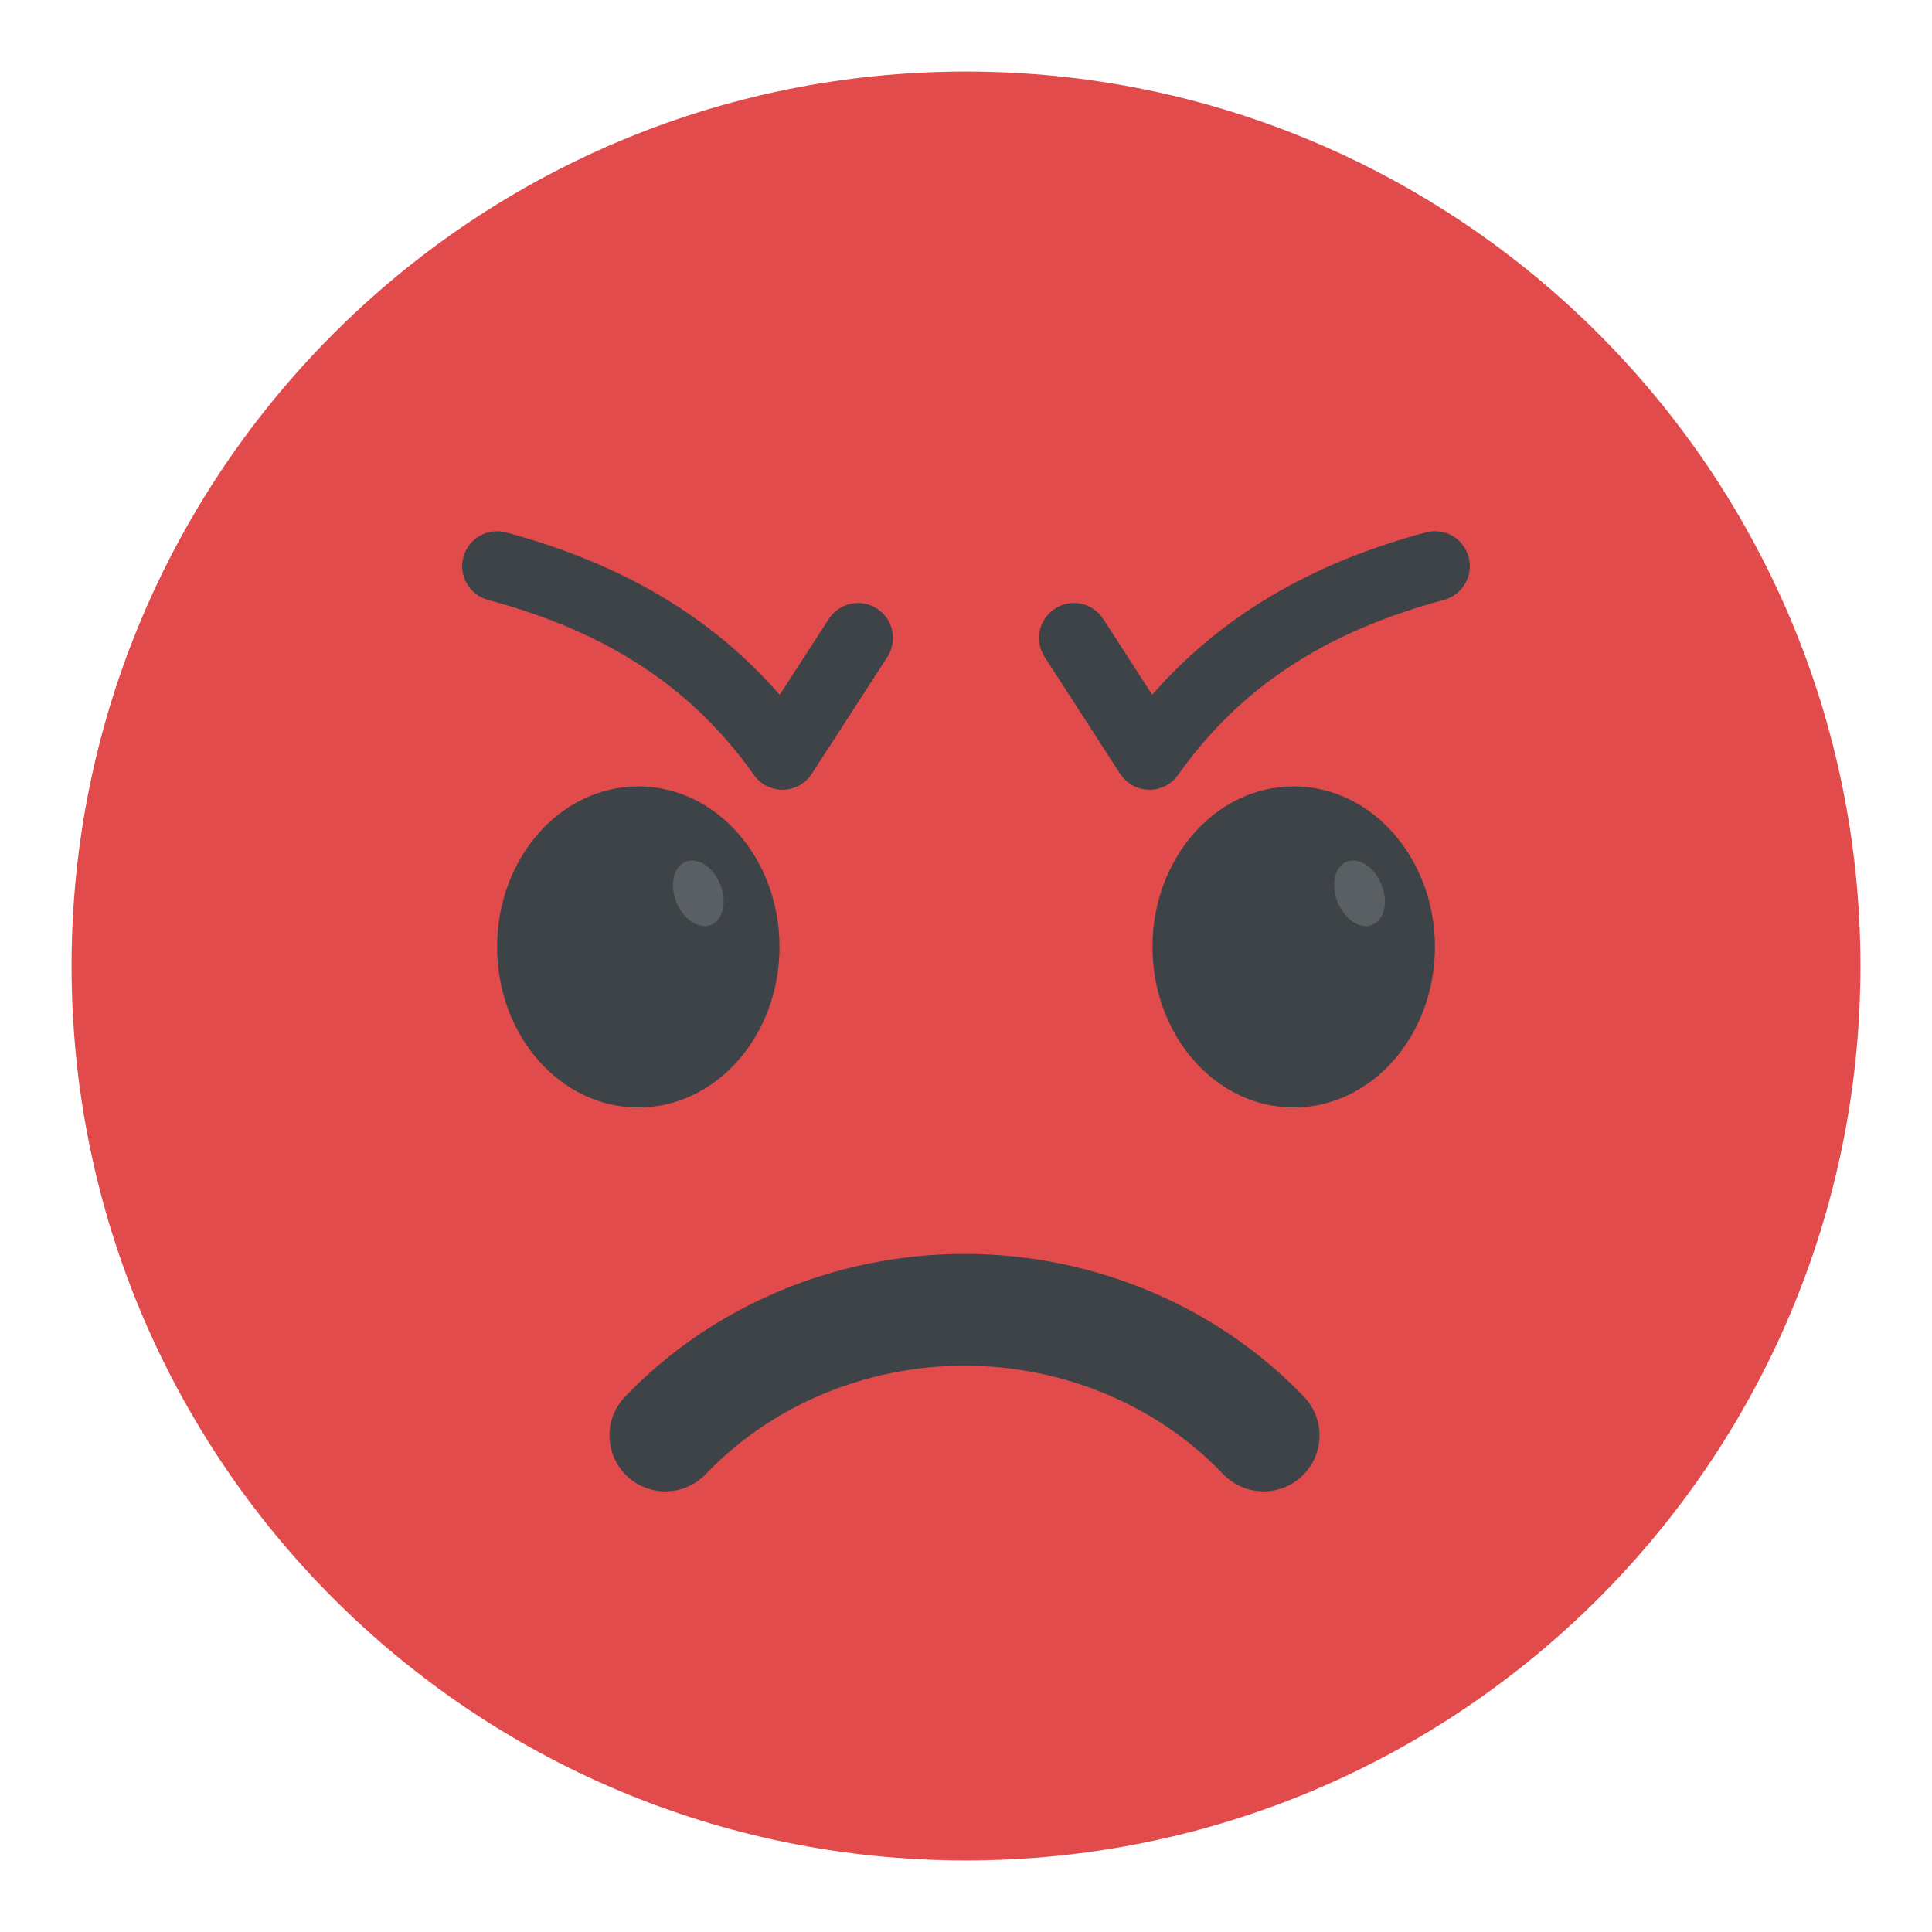 <svg width="108" height="108" viewBox="0 0 108 108" fill="none" xmlns="http://www.w3.org/2000/svg">
<g filter="url(#filter0_d)">
<path d="M104 50C104 77.625 81.594 100 54 100C26.375 100 4 77.625 4 50C4 22.406 26.375 0 54 0C81.594 0 104 22.406 104 50Z" fill="#E24B4B"/>
<path d="M43.741 40.147C43.109 40.147 42.513 39.841 42.147 39.322C38.688 34.441 33.966 31.328 27.281 29.535C26.241 29.253 25.622 28.181 25.903 27.141C26.184 26.097 27.25 25.488 28.297 25.763C34.756 27.5 39.788 30.478 43.587 34.841L46.328 30.603C46.909 29.697 48.125 29.438 49.025 30.022C49.931 30.61 50.191 31.816 49.606 32.722L45.381 39.253C45.031 39.797 44.431 40.131 43.784 40.147C43.766 40.147 43.75 40.147 43.741 40.147Z" fill="#3E4347"/>
<path d="M35.681 57.909C40.041 57.909 43.575 53.891 43.575 48.934C43.575 43.978 40.041 39.959 35.681 39.959C31.322 39.959 27.788 43.978 27.788 48.934C27.788 53.891 31.322 57.909 35.681 57.909Z" fill="#3E4347"/>
<path d="M64.259 40.147C64.244 40.147 64.231 40.147 64.216 40.147C63.569 40.134 62.972 39.797 62.616 39.253L58.394 32.722C57.809 31.816 58.069 30.606 58.975 30.022C59.878 29.434 61.091 29.697 61.675 30.603L64.409 34.837C68.213 30.478 73.241 27.497 79.703 25.762C80.75 25.478 81.815 26.097 82.097 27.141C82.378 28.181 81.759 29.253 80.719 29.534C74.035 31.331 69.312 34.441 65.85 39.325C65.487 39.841 64.891 40.147 64.259 40.147Z" fill="#3E4347"/>
<path d="M72.319 57.909C76.679 57.909 80.213 53.891 80.213 48.934C80.213 43.978 76.679 39.959 72.319 39.959C67.959 39.959 64.425 43.978 64.425 48.934C64.425 53.891 67.959 57.909 72.319 57.909Z" fill="#3E4347"/>
<path d="M68.378 78.403C64.694 74.55 59.425 72.344 53.916 72.344C48.406 72.344 43.138 74.553 39.453 78.403C38.256 79.653 36.275 79.691 35.034 78.5C33.788 77.306 33.744 75.328 34.938 74.081C39.797 69.003 46.712 66.094 53.916 66.094C61.122 66.094 68.037 69.006 72.894 74.081C74.087 75.328 74.044 77.306 72.797 78.5C71.556 79.691 69.575 79.653 68.378 78.403Z" fill="#3E4347"/>
<path d="M76.709 47.7C76.035 47.972 75.175 47.406 74.769 46.431C74.387 45.453 74.603 44.447 75.278 44.175C75.978 43.9 76.841 44.466 77.219 45.444C77.625 46.416 77.385 47.428 76.709 47.7Z" fill="#5A5F63"/>
<path d="M39.747 47.7C39.072 47.972 38.212 47.406 37.806 46.431C37.428 45.453 37.641 44.447 38.319 44.175C39.019 43.9 39.881 44.466 40.259 45.444C40.663 46.416 40.422 47.428 39.747 47.7Z" fill="#5A5F63"/>
</g>
<defs>
<filter id="filter0_d" x="0" y="0" width="108" height="108" filterUnits="userSpaceOnUse" color-interpolation-filters="sRGB">
<feFlood flood-opacity="0" result="BackgroundImageFix"/>
<feColorMatrix in="SourceAlpha" type="matrix" values="0 0 0 0 0 0 0 0 0 0 0 0 0 0 0 0 0 0 127 0"/>
<feOffset dy="4"/>
<feGaussianBlur stdDeviation="2"/>
<feColorMatrix type="matrix" values="0 0 0 0 0 0 0 0 0 0 0 0 0 0 0 0 0 0 0.25 0"/>
<feBlend mode="normal" in2="BackgroundImageFix" result="effect1_dropShadow"/>
<feBlend mode="normal" in="SourceGraphic" in2="effect1_dropShadow" result="shape"/>
</filter>
</defs>
</svg>
